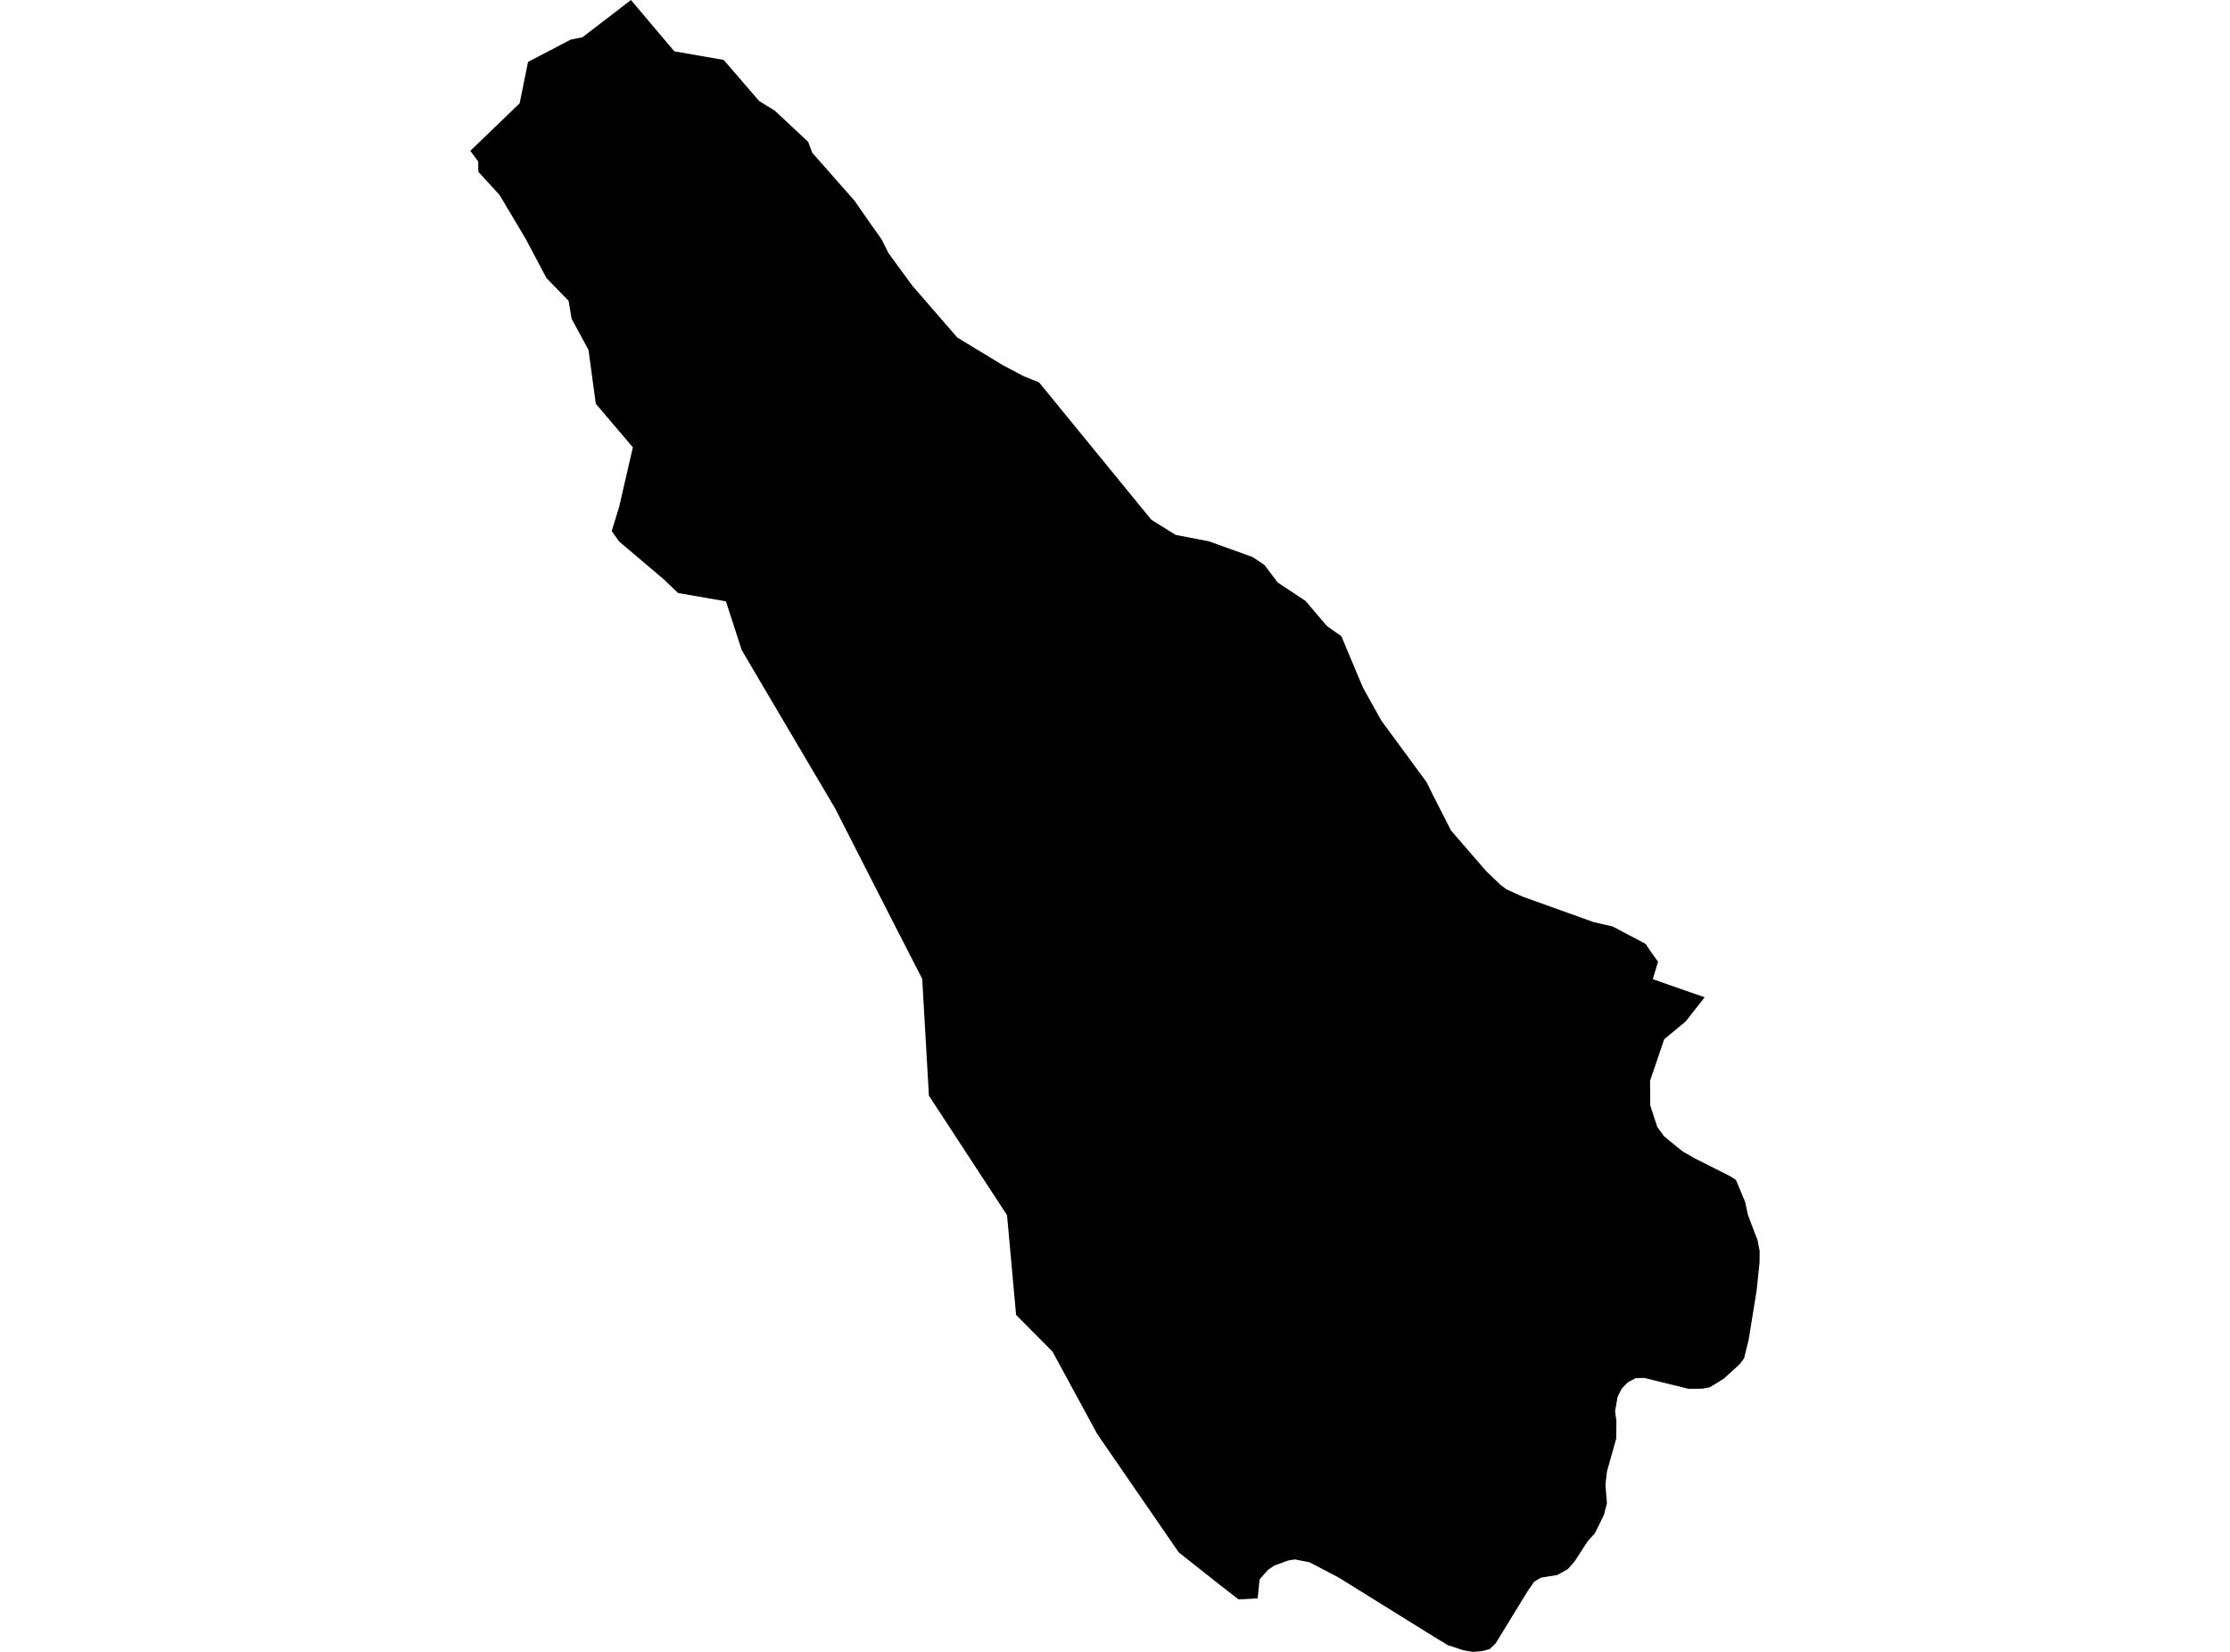 <?xml version='1.0'?>
<svg  baseProfile = 'tiny' width = '540' height = '400' stroke-linecap = 'round' stroke-linejoin = 'round' version='1.1' xmlns='http://www.w3.org/2000/svg'>
<path id='1910701001' title='1910701001'  d='M 412.787 241.486 408.168 247.37 402.991 251.648 399.569 261.705 399.604 267.659 401.315 272.888 402.956 275.158 407.435 278.807 410.386 280.492 419.011 284.84 420.364 285.722 422.582 291.021 423.272 294.199 424.948 298.66 425.603 300.301 426.109 303.008 426.074 305.749 425.384 312.436 423.42 324.536 422.329 328.919 421.229 330.385 417.414 333.851 414.026 335.938 412.245 336.27 408.893 336.305 398.155 333.668 396.077 333.712 394.183 334.733 392.725 336.226 391.712 338.199 391.092 341.752 391.415 344.048 391.38 348.326 389.128 356.332 388.761 359.544 389.128 364.005 388.403 366.817 386.212 371.278 384.431 373.251 381.341 378.035 379.629 379.973 377.08 381.396 373.187 382.016 371.545 382.967 370.052 385.089 362.195 397.913 360.781 399.302 358.921 399.817 356.704 400 354.443 399.633 350.549 398.359 347.022 396.202 324.158 381.998 317.095 378.305 313.568 377.616 312.075 377.834 308.618 379.074 307.09 380.104 305.012 382.444 304.541 387.044 301.416 387.228 299.888 387.263 297.522 385.438 295.409 383.797 285.431 375.905 265.692 347.235 254.866 327.286 246.049 318.408 243.857 294.251 224.939 265.311 223.315 237.016 217.85 226.383 202.206 195.722 185.356 167.174 179.594 157.379 175.788 145.611 164.203 143.603 160.816 140.355 149.912 131.11 148.131 128.587 149.903 122.843 153.247 108.324 144.272 97.761 142.509 84.744 138.423 77.21 137.69 72.853 132.329 67.336 127.292 57.829 120.98 47.23 115.829 41.599 115.794 39.111 113.891 36.518 125.834 25.021 127.868 14.99 138.178 9.603 141.051 9.018 150.418 1.833 152.784 0 163.286 12.432 175.247 14.51 183.82 24.453 187.609 26.793 195.71 34.362 196.688 36.99 206.937 48.618 209.827 52.783 213.511 58.012 215.153 61.303 220.914 69.169 231.818 81.741 242.897 88.463 247.961 91.134 251.61 92.592 278.804 125.863 284.671 129.521 292.755 131.084 303.319 134.881 306.165 136.785 309.412 141.062 316.109 145.489 321.286 151.556 324.821 154.079 329.597 165.446 330.068 166.511 330.47 167.279 334.512 174.517 345.451 189.393 347.013 192.579 351.387 201.135 359.873 210.93 363.374 214.291 364.788 215.348 368.647 217.102 385.88 223.283 390.498 224.34 398.478 228.548 399.604 230.224 401.499 232.895 400.224 237.103 406.894 239.443 412.787 241.486 Z' />
</svg>